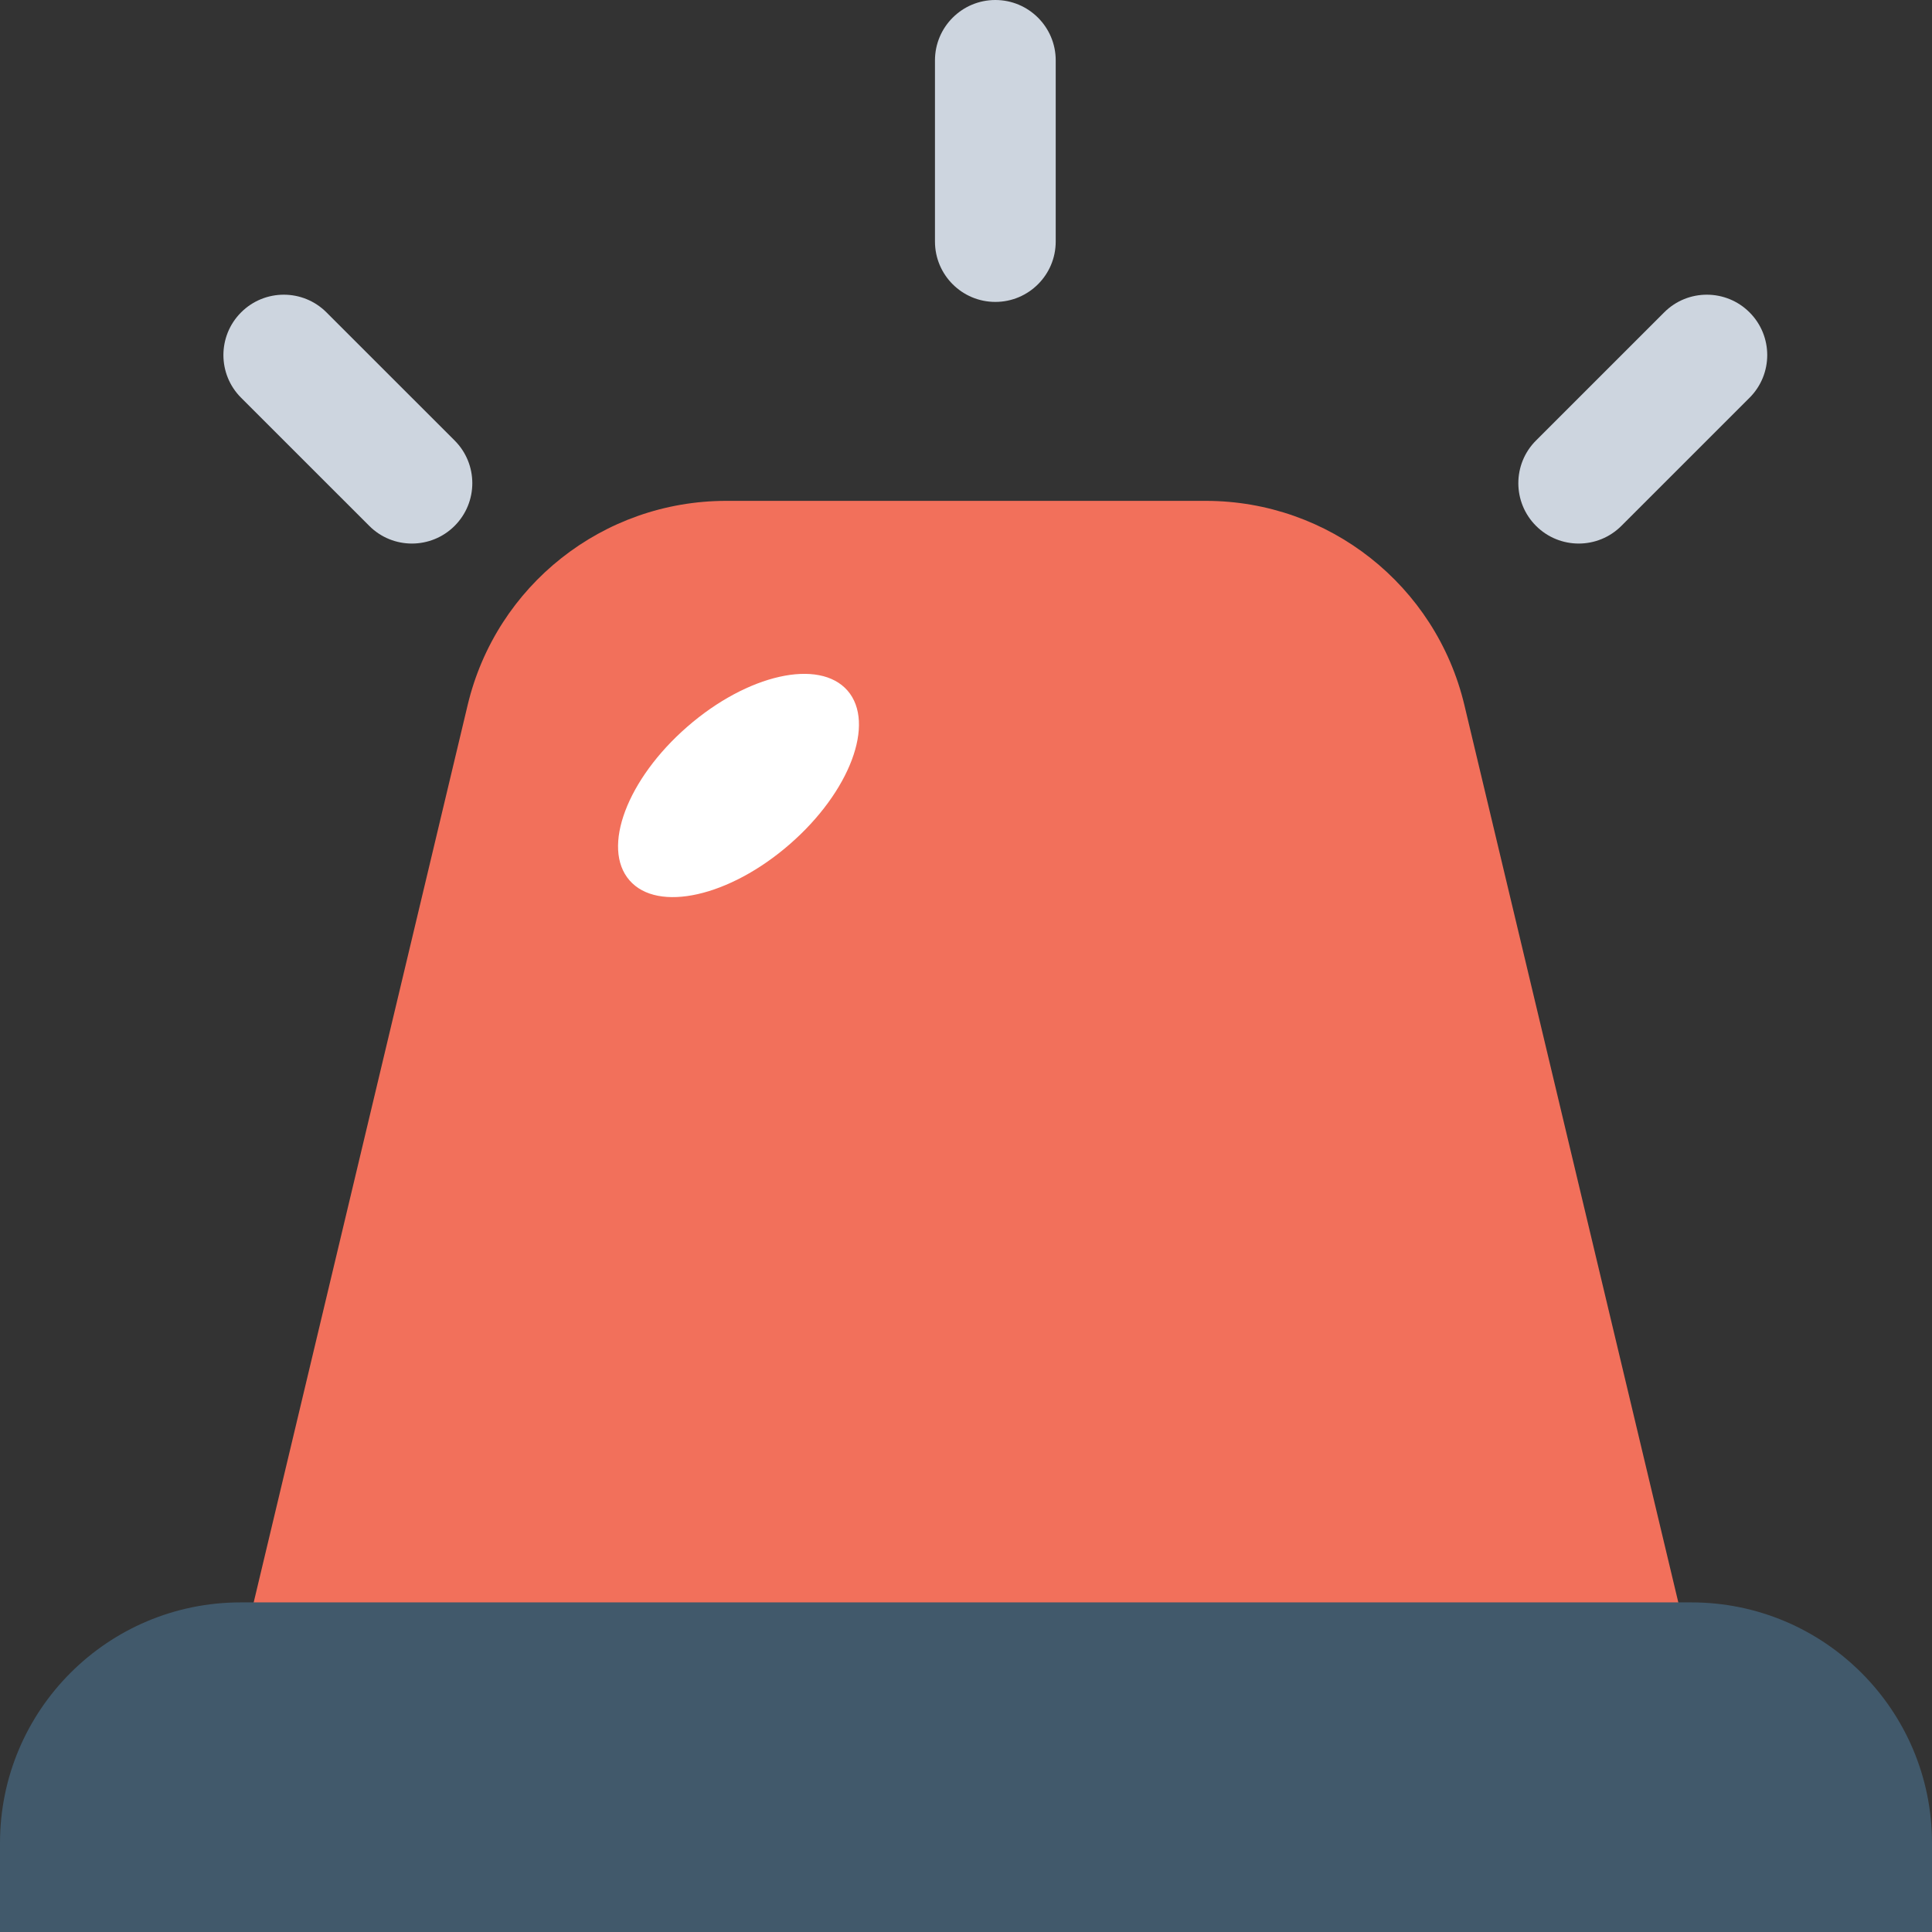 <?xml version="1.0" encoding="utf-8"?>
<!-- Generator: Adobe Illustrator 16.0.0, SVG Export Plug-In . SVG Version: 6.00 Build 0)  -->
<!DOCTYPE svg PUBLIC "-//W3C//DTD SVG 1.1//EN" "http://www.w3.org/Graphics/SVG/1.1/DTD/svg11.dtd">
<svg version="1.1" id="Layer_1" xmlns="http://www.w3.org/2000/svg" xmlns:xlink="http://www.w3.org/1999/xlink" x="0px" y="0px"
	 width="48px" height="48px" viewBox="0 0 48 48" enable-background="new 0 0 48 48" xml:space="preserve">
<rect x="0" y="0" width="48" height="48" fill="#333333" stroke="none"/>
<g>
	<path fill="#F2705B" d="M11.619,17.516L5.791,41.958h36.418l-5.827-24.442c-0.709-2.974-3.367-5.072-6.423-5.072H18.041
		C14.984,12.444,12.328,14.542,11.619,17.516"/>
	<path fill="#41596B" d="M42.021,39.811H5.979C2.677,39.811,0,42.488,0,45.79V48h48v-2.21C48,42.488,45.322,39.811,42.021,39.811"/>
	<path fill="#CDD5DF" d="M24.729,7.501c-0.828,0-1.5-0.672-1.5-1.5V1.5c0-0.828,0.672-1.5,1.5-1.5s1.5,0.672,1.5,1.5v4.501
		C26.229,6.829,25.557,7.501,24.729,7.501"/>
	<path fill="#CDD5DF" d="M11.295,13.065c-0.586,0.586-1.537,0.586-2.121,0L5.99,9.882c-0.586-0.585-0.586-1.535,0-2.121
		s1.536-0.586,2.121,0l3.184,3.183C11.881,11.529,11.881,12.479,11.295,13.065"/>
	<path fill="#CDD5DF" d="M38.162,13.065c-0.586-0.586-0.586-1.536,0-2.121l3.184-3.183c0.584-0.586,1.535-0.586,2.121,0
		s0.586,1.536,0,2.121l-3.184,3.183C39.698,13.651,38.748,13.651,38.162,13.065"/>
	<path fill="#FFFFFF" d="M21.057,17.158c0.701,0.807,0.059,2.517-1.438,3.818c-1.496,1.302-3.277,1.703-3.979,0.896
		c-0.703-0.807-0.06-2.516,1.437-3.818C18.572,16.752,20.354,16.352,21.057,17.158"/>
</g>
</svg>
